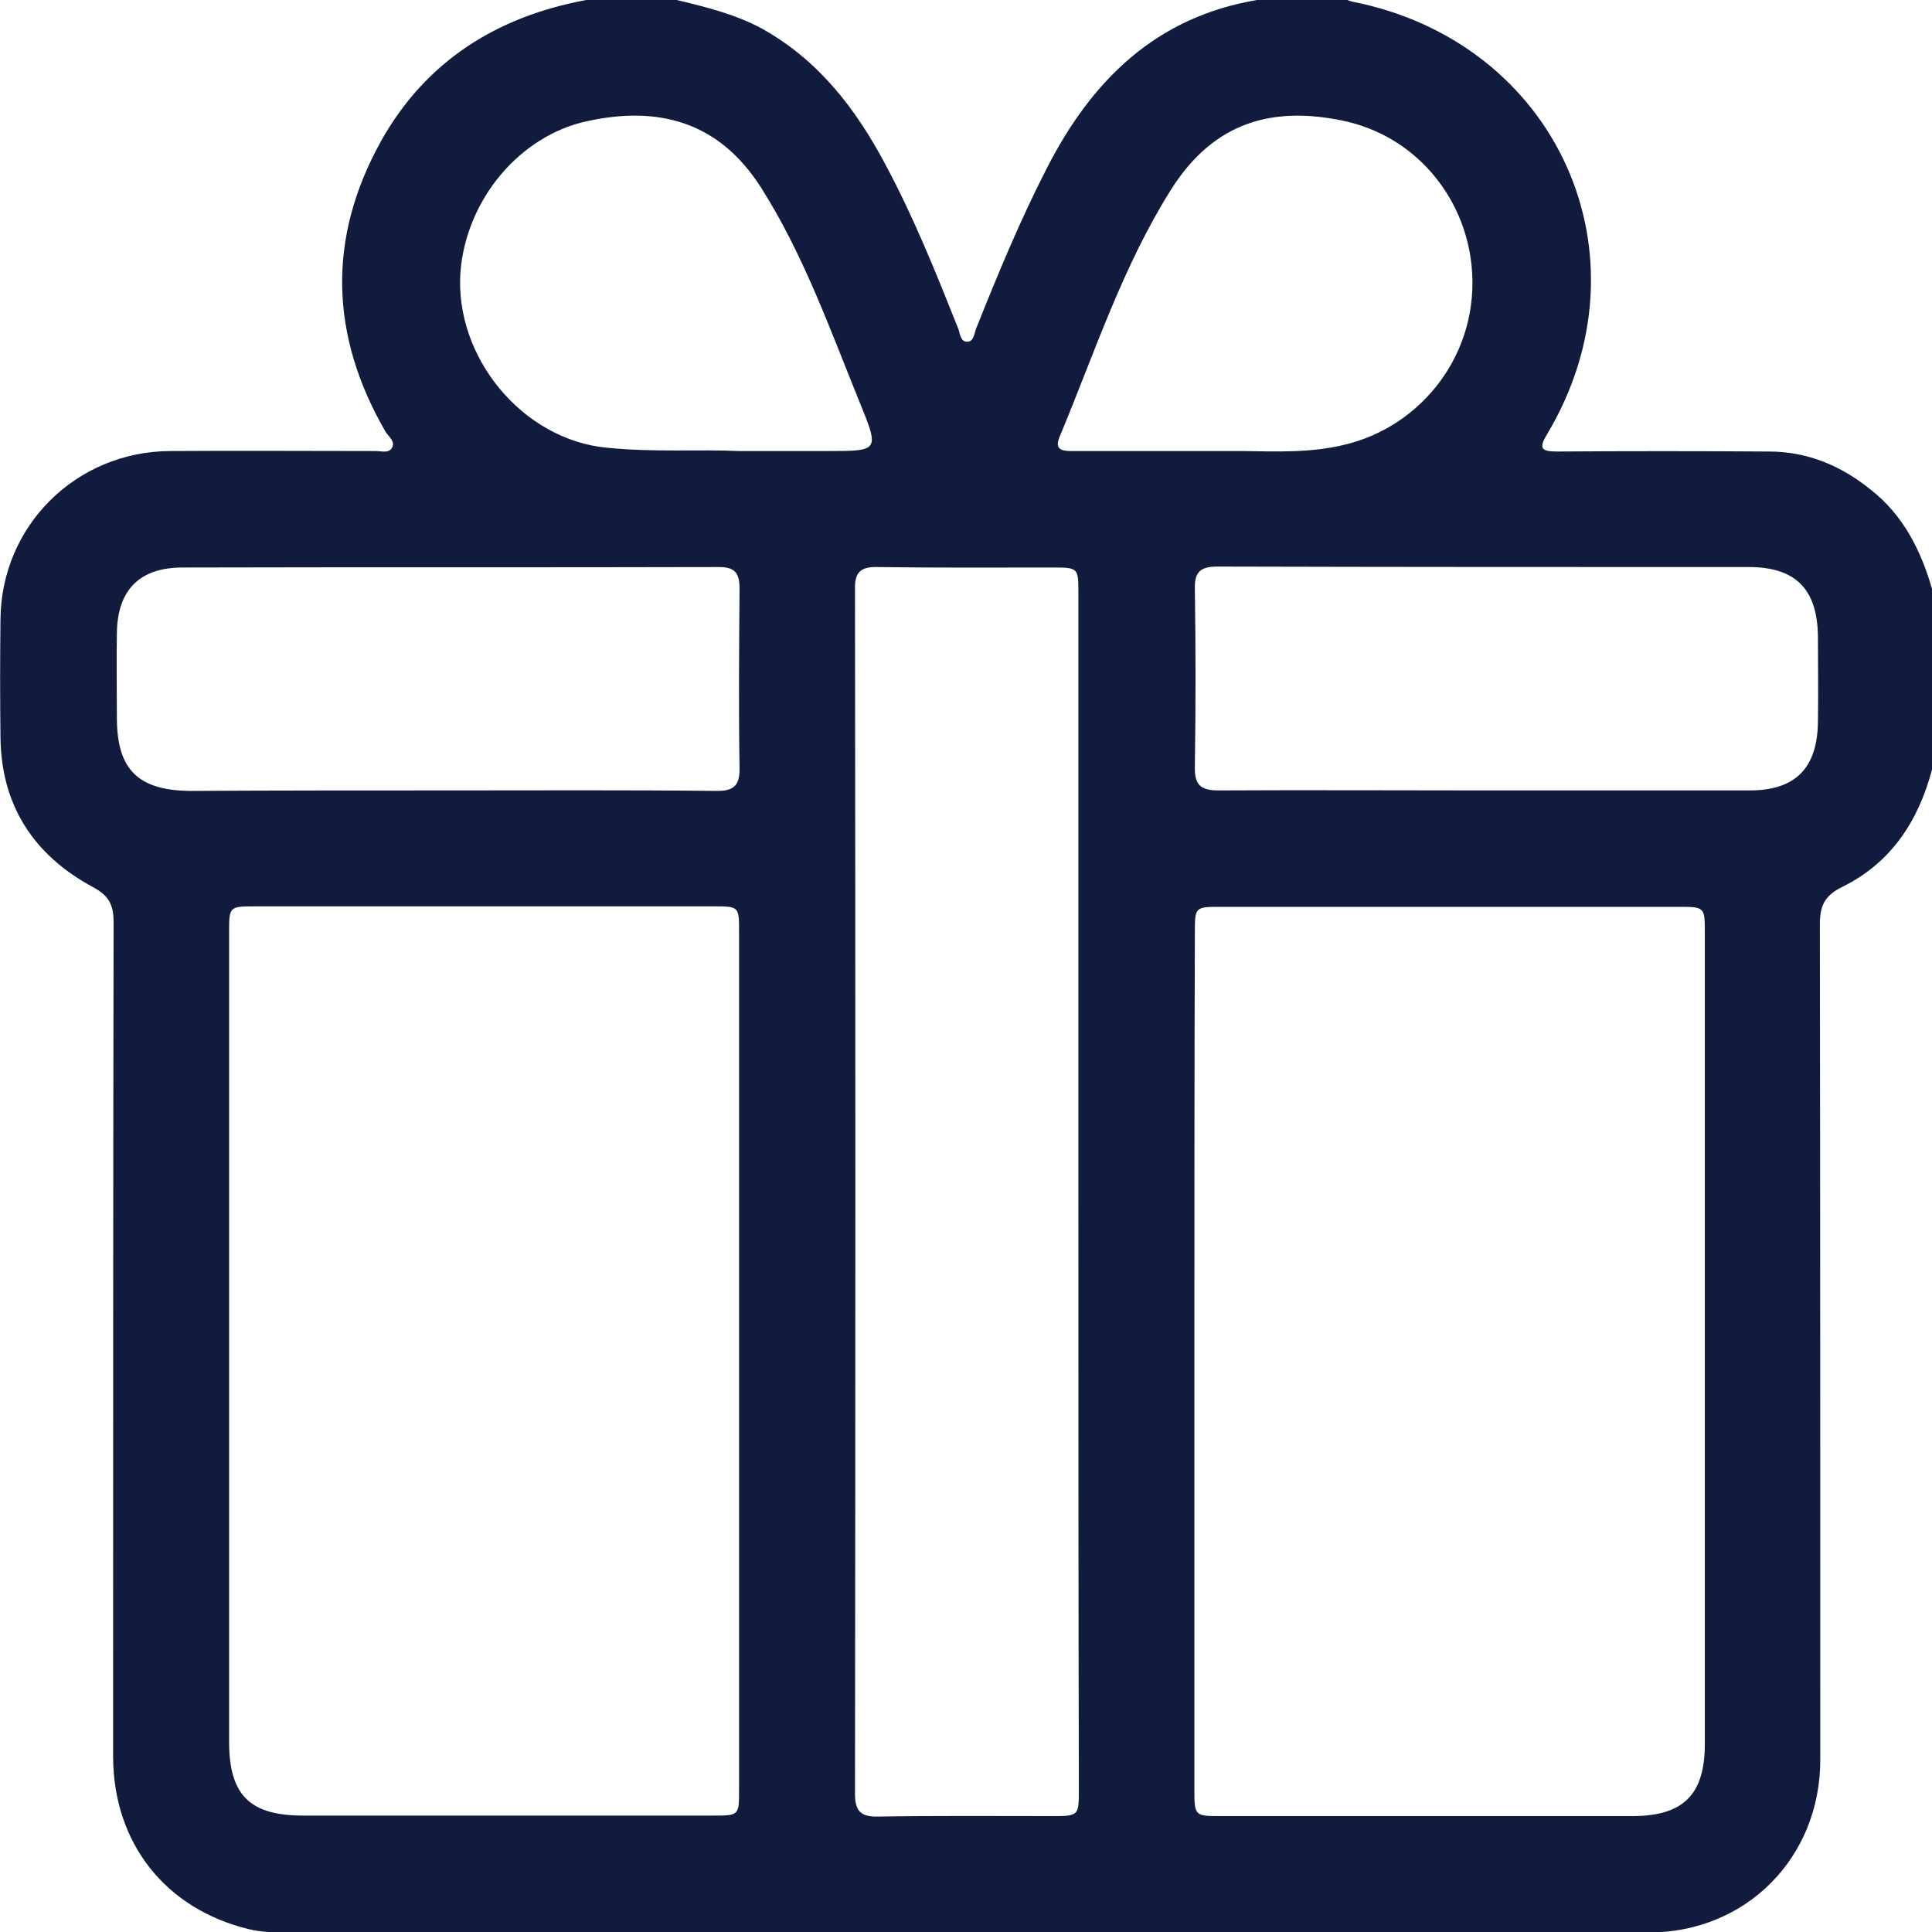 <svg width="24" height="24" viewBox="0 0 24 24" fill="none" xmlns="http://www.w3.org/2000/svg">
<path d="M15.616 0C15.99 0 16.365 0 16.74 0C16.751 0.006 16.769 0.012 16.787 0.018C19.345 0.515 20.546 3.179 19.216 5.398C19.117 5.562 19.14 5.609 19.334 5.609C20.212 5.603 21.096 5.603 21.974 5.609C22.454 5.609 22.87 5.785 23.239 6.083C23.643 6.4 23.86 6.833 24 7.313C24 8.062 24 8.812 24 9.561C23.83 10.2 23.491 10.721 22.882 11.019C22.659 11.13 22.607 11.259 22.607 11.488C22.612 14.948 22.612 18.402 22.612 21.863C22.612 23.075 21.693 24.006 20.481 24.006C14.831 24.006 9.181 24.006 3.531 24.006C3.384 24.006 3.238 24 3.091 23.965C2.055 23.713 1.411 22.899 1.405 21.828C1.405 18.367 1.405 14.913 1.411 11.453C1.411 11.242 1.353 11.125 1.153 11.019C0.416 10.621 0.012 10.001 0.006 9.152C1.07219e-06 8.666 1.07219e-06 8.185 0.006 7.699C0.012 6.534 0.943 5.609 2.114 5.603C2.963 5.597 3.818 5.603 4.667 5.603C4.737 5.603 4.825 5.633 4.866 5.568C4.918 5.486 4.83 5.428 4.789 5.363C4.099 4.169 4.063 2.963 4.731 1.757C5.287 0.761 6.171 0.205 7.284 0C7.658 0 8.033 0 8.408 0C8.771 0.088 9.134 0.176 9.468 0.357C10.17 0.749 10.633 1.353 11.002 2.049C11.353 2.705 11.628 3.39 11.903 4.081C11.927 4.14 11.927 4.245 12.015 4.245C12.097 4.245 12.102 4.145 12.126 4.081C12.395 3.408 12.67 2.74 13.004 2.09C13.56 1.001 14.357 0.211 15.616 0ZM9.181 16.921C9.181 15.135 9.181 13.35 9.181 11.558C9.181 11.265 9.175 11.259 8.876 11.259C6.973 11.259 5.071 11.259 3.162 11.259C2.851 11.259 2.846 11.265 2.846 11.57C2.846 14.925 2.846 18.28 2.846 21.634C2.846 22.302 3.103 22.554 3.771 22.554C5.463 22.554 7.155 22.554 8.853 22.554C9.181 22.554 9.181 22.554 9.181 22.232C9.181 20.463 9.181 18.695 9.181 16.921ZM14.837 16.898C14.837 18.672 14.837 20.44 14.837 22.214C14.837 22.56 14.837 22.56 15.171 22.56C16.874 22.56 18.572 22.56 20.276 22.56C20.909 22.56 21.178 22.296 21.178 21.664C21.178 18.303 21.178 14.936 21.178 11.575C21.178 11.271 21.172 11.265 20.862 11.265C18.965 11.265 17.068 11.265 15.171 11.265C14.843 11.265 14.843 11.265 14.843 11.593C14.837 13.355 14.837 15.13 14.837 16.898ZM13.396 14.802C13.396 12.319 13.396 9.837 13.396 7.36C13.396 7.055 13.391 7.05 13.08 7.05C12.354 7.05 11.628 7.055 10.902 7.044C10.685 7.038 10.615 7.114 10.621 7.325C10.627 12.313 10.627 17.296 10.621 22.285C10.621 22.501 10.697 22.571 10.908 22.566C11.628 22.554 12.342 22.56 13.063 22.56C13.402 22.56 13.402 22.56 13.402 22.22C13.396 19.749 13.396 17.273 13.396 14.802ZM5.586 9.819C6.692 9.819 7.799 9.813 8.911 9.825C9.111 9.825 9.187 9.76 9.187 9.556C9.175 8.806 9.181 8.057 9.187 7.307C9.187 7.12 9.128 7.044 8.935 7.044C6.71 7.05 4.485 7.044 2.266 7.05C1.733 7.05 1.458 7.331 1.452 7.863C1.446 8.215 1.452 8.566 1.452 8.917C1.452 9.561 1.716 9.819 2.365 9.825C3.437 9.819 4.514 9.819 5.586 9.819ZM18.432 9.819C19.533 9.819 20.633 9.819 21.734 9.819C22.308 9.819 22.577 9.538 22.583 8.964C22.589 8.613 22.583 8.262 22.583 7.91C22.577 7.319 22.308 7.044 21.722 7.044C19.521 7.044 17.319 7.044 15.124 7.038C14.907 7.038 14.837 7.108 14.843 7.319C14.854 8.051 14.854 8.788 14.843 9.52C14.837 9.743 14.907 9.819 15.135 9.819C16.23 9.813 17.331 9.819 18.432 9.819ZM9.175 5.603C9.614 5.603 9.948 5.603 10.281 5.603C10.92 5.603 10.926 5.603 10.68 5C10.311 4.093 9.983 3.162 9.45 2.324C8.917 1.493 8.156 1.317 7.295 1.505C6.452 1.686 5.791 2.483 5.72 3.378C5.644 4.432 6.487 5.463 7.541 5.562C8.127 5.621 8.701 5.58 9.175 5.603ZM14.731 5.603C14.966 5.603 15.2 5.603 15.434 5.603C15.856 5.609 16.277 5.627 16.693 5.527C17.671 5.299 18.391 4.374 18.28 3.296C18.192 2.436 17.577 1.686 16.681 1.499C15.832 1.323 15.089 1.493 14.544 2.36C13.941 3.32 13.595 4.391 13.162 5.428C13.104 5.568 13.168 5.603 13.303 5.603C13.783 5.603 14.257 5.603 14.731 5.603Z" fill="#111B3E"/>
</svg>
